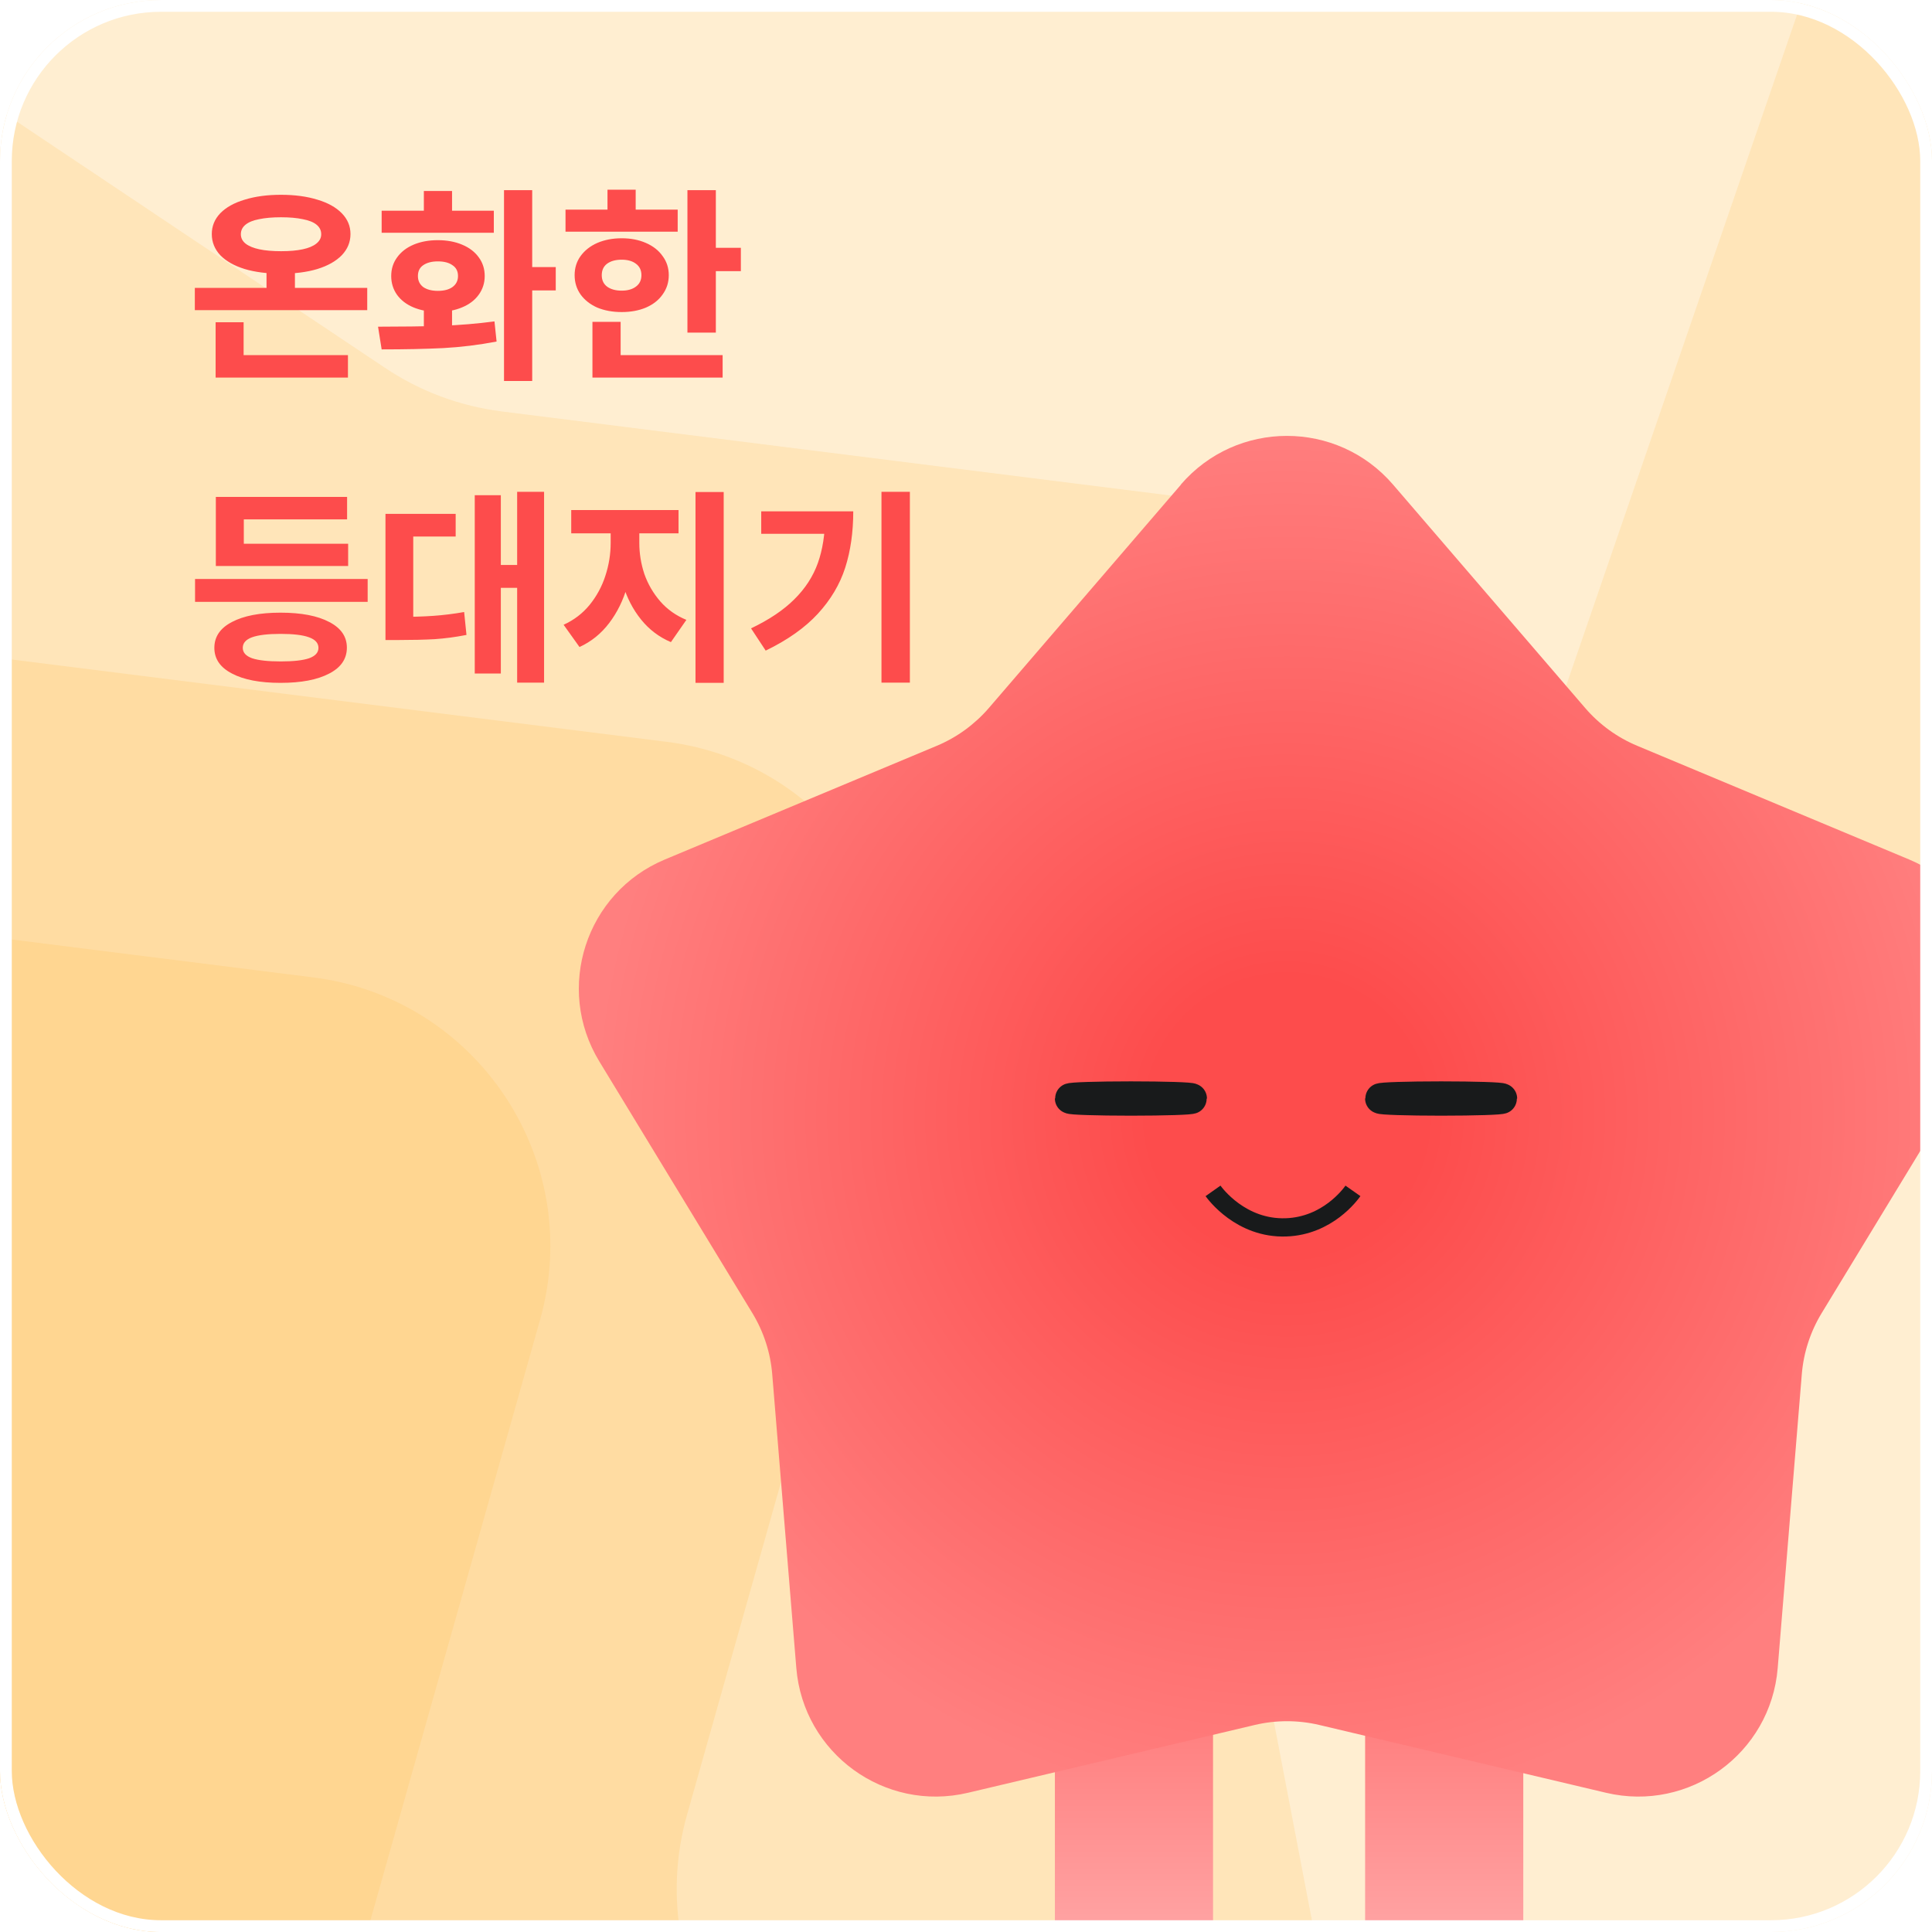 <svg width="96" height="96" viewBox="0 0 96 96" fill="none" xmlns="http://www.w3.org/2000/svg">
<g id="character_1">
<g clip-path="url(#clip0_572_8239)">
<rect width="96" height="96" rx="8" fill="#FFEED1"/>
<path id="Star 6" opacity="0.3" d="M62.384 25.152C70.559 26.18 75.902 34.242 73.662 42.171L63.4 78.492C62.831 80.507 62.739 82.627 63.133 84.683L70.229 121.753C71.778 129.845 65.76 137.418 57.528 137.738L19.814 139.202C17.721 139.283 15.677 139.851 13.842 140.861L-19.22 159.065C-26.438 163.039 -35.499 159.656 -38.347 151.925L-51.394 116.509C-52.118 114.544 -53.29 112.775 -54.817 111.343L-82.347 85.524C-88.356 79.888 -87.94 70.224 -81.467 65.127L-51.816 41.774C-50.171 40.479 -48.851 38.817 -47.961 36.922L-31.913 2.761C-28.409 -4.696 -19.09 -7.286 -12.242 -2.705L19.13 18.278C20.871 19.442 22.859 20.184 24.936 20.445L62.384 25.152Z" fill="#FFD080"/>
<path id="Star 7" opacity="0.4" d="M33.117 36.859C41.291 37.886 46.634 45.949 44.394 53.878L34.132 90.199C33.563 92.214 33.472 94.334 33.865 96.391L40.961 133.46C42.51 141.552 36.493 149.125 28.26 149.445L-9.454 150.909C-11.546 150.99 -13.591 151.558 -15.425 152.568L-48.488 170.772C-55.705 174.746 -64.767 171.363 -67.615 163.632L-80.662 128.216C-81.385 126.251 -82.558 124.482 -84.085 123.05L-111.615 97.231C-117.624 91.595 -117.207 81.931 -110.735 76.834L-81.084 53.481C-79.439 52.186 -78.119 50.524 -77.228 48.629L-61.18 14.468C-57.677 7.011 -48.358 4.422 -41.51 9.002L-10.137 29.985C-8.397 31.149 -6.409 31.891 -4.331 32.153L33.117 36.859Z" fill="#FFD080"/>
<path id="Star 8" opacity="0.5" d="M15.556 48.566C23.731 49.594 29.074 57.657 26.834 65.585L16.572 101.906C16.003 103.921 15.911 106.041 16.305 108.098L23.401 145.167C24.95 153.259 18.932 160.832 10.7 161.152L-27.015 162.616C-29.107 162.697 -31.151 163.265 -32.986 164.275L-66.048 182.479C-73.266 186.453 -82.327 183.07 -85.175 175.339L-98.222 139.923C-98.946 137.958 -100.118 136.189 -101.646 134.757L-129.175 108.938C-135.185 103.302 -134.768 93.638 -128.295 88.541L-98.644 65.188C-96.999 63.893 -95.679 62.231 -94.789 60.336L-78.741 26.175C-75.238 18.718 -65.918 16.128 -59.07 20.709L-27.698 41.692C-25.957 42.856 -23.969 43.599 -21.892 43.86L15.556 48.566Z" fill="#FFD080"/>
<path id="Star 9" opacity="0.3" d="M176.705 -76.267C184.133 -79.83 192.991 -75.945 195.402 -68.067L206.444 -31.976C207.057 -29.973 208.128 -28.142 209.573 -26.626L235.613 0.695C241.297 6.659 240.339 16.284 233.591 21.011L202.679 42.666C200.964 43.867 199.553 45.452 198.558 47.294L180.621 80.502C176.705 87.751 167.256 89.815 160.675 84.858L130.527 62.15C128.855 60.89 126.912 60.038 124.852 59.661L87.726 52.864C79.622 51.38 74.739 43.031 77.42 35.24L89.701 -0.449C90.382 -2.429 90.592 -4.541 90.314 -6.616L85.306 -44.025C84.213 -52.191 90.645 -59.415 98.883 -59.273L136.62 -58.622C138.713 -58.586 140.786 -59.039 142.674 -59.944L176.705 -76.267Z" fill="#FFD080"/>
<g id="Group">
<path id="Vector" d="M52.417 83.355V112.976H48.487C44.648 112.976 41.535 116.089 41.535 119.928H52.417H60.275V83.355H52.417Z" fill="url(#paint0_linear_572_8239)"/>
<path id="Vector_2" d="M79.62 112.976H75.691V83.355H67.832V119.928H86.572C86.572 116.089 83.459 112.976 79.62 112.976Z" fill="url(#paint1_linear_572_8239)"/>
<path id="Vector_3" d="M58.675 24.078C61.45 20.853 66.443 20.853 69.218 24.078L78.766 35.18C79.471 35.999 80.356 36.643 81.357 37.06L94.868 42.709C98.794 44.351 100.336 49.102 98.126 52.736L90.519 65.246C89.956 66.171 89.618 67.211 89.53 68.29L88.333 82.886C87.986 87.127 83.944 90.062 79.803 89.082L65.552 85.712C64.5 85.464 63.403 85.464 62.351 85.712L48.099 89.082C43.958 90.062 39.92 87.127 39.569 82.886L38.372 68.29C38.285 67.211 37.946 66.171 37.384 65.246L29.776 52.736C27.566 49.099 29.108 44.351 33.034 42.709L46.545 37.06C47.543 36.643 48.428 35.999 49.136 35.18L58.684 24.078H58.675Z" fill="url(#paint2_radial_572_8239)"/>
<g id="Group_2">
<path id="Vector_4" d="M56.194 54.682C57.864 54.682 59.217 54.638 59.217 54.585C59.217 54.532 57.864 54.488 56.194 54.488C54.525 54.488 53.172 54.532 53.172 54.585C53.172 54.638 54.525 54.682 56.194 54.682Z" stroke="#181A1B" stroke-width="1.511" stroke-miterlimit="10"/>
<path id="Vector_5" d="M71.609 54.682C73.278 54.682 74.631 54.638 74.631 54.585C74.631 54.532 73.278 54.488 71.609 54.488C69.939 54.488 68.586 54.532 68.586 54.585C68.586 54.638 69.939 54.682 71.609 54.682Z" stroke="#181A1B" stroke-width="1.511" stroke-miterlimit="10"/>
<path id="Vector_6" d="M60.275 59.174C60.369 59.307 61.66 61.066 63.903 60.987C65.961 60.915 67.1 59.355 67.227 59.174" stroke="#181A1B" stroke-width="0.907" stroke-miterlimit="10"/>
</g>
</g>
<g id="&#236;&#152;&#168;&#237;&#153;&#148;&#237;&#149;&#156; &#235;&#147;&#177;&#235;&#140;&#128;&#236;&#167;&#128;&#234;&#184;&#176;" filter="url(#filter0_b_572_8239)">
<path d="M18.248 14.305V15.411H9.681V14.305H18.248ZM14.655 12.977V14.8H13.243V12.977H14.655ZM17.289 17.645V18.762H10.714V17.645H17.289ZM12.105 16.012V18.024H10.714V16.012H12.105ZM13.959 9.679C14.648 9.679 15.252 9.76 15.771 9.922C16.291 10.076 16.695 10.301 16.983 10.596C17.271 10.891 17.415 11.235 17.415 11.629C17.415 12.029 17.271 12.38 16.983 12.682C16.695 12.977 16.291 13.206 15.771 13.367C15.259 13.522 14.658 13.599 13.97 13.599C13.281 13.599 12.677 13.522 12.157 13.367C11.638 13.206 11.234 12.977 10.946 12.682C10.665 12.38 10.524 12.029 10.524 11.629C10.524 11.235 10.665 10.891 10.946 10.596C11.234 10.301 11.638 10.076 12.157 9.922C12.677 9.76 13.278 9.679 13.959 9.679ZM13.959 10.796C13.538 10.796 13.176 10.828 12.874 10.891C12.579 10.947 12.354 11.039 12.2 11.165C12.045 11.291 11.968 11.45 11.968 11.639C11.968 11.822 12.045 11.976 12.2 12.103C12.361 12.229 12.589 12.324 12.884 12.387C13.18 12.451 13.541 12.482 13.97 12.482C14.391 12.482 14.749 12.451 15.044 12.387C15.339 12.324 15.564 12.229 15.719 12.103C15.88 11.976 15.961 11.822 15.961 11.639C15.961 11.45 15.884 11.291 15.729 11.165C15.575 11.039 15.347 10.947 15.044 10.891C14.749 10.828 14.388 10.796 13.959 10.796ZM22.462 15.053V16.581H21.061V15.053H22.462ZM26.445 9.448V18.931H25.044V9.448H26.445ZM27.615 13.272V14.431H25.961V13.272H27.615ZM18.785 16.233C19.951 16.233 20.994 16.219 21.915 16.191C22.842 16.156 23.727 16.082 24.57 15.97L24.675 16.971C23.797 17.139 22.912 17.248 22.02 17.297C21.128 17.34 20.109 17.361 18.964 17.361L18.785 16.233ZM24.538 10.47V11.566H18.964V10.47H24.538ZM21.756 11.934C22.206 11.934 22.607 12.008 22.958 12.155C23.316 12.303 23.593 12.514 23.79 12.788C23.987 13.055 24.085 13.364 24.085 13.715C24.085 14.059 23.987 14.368 23.79 14.642C23.593 14.916 23.316 15.127 22.958 15.274C22.607 15.422 22.206 15.496 21.756 15.496C21.307 15.496 20.903 15.422 20.545 15.274C20.194 15.127 19.92 14.916 19.723 14.642C19.533 14.368 19.439 14.059 19.439 13.715C19.439 13.364 19.537 13.055 19.733 12.788C19.93 12.514 20.204 12.303 20.555 12.155C20.907 12.008 21.307 11.934 21.756 11.934ZM21.756 12.988C21.454 12.988 21.212 13.051 21.029 13.178C20.854 13.297 20.766 13.476 20.766 13.715C20.766 13.947 20.854 14.129 21.029 14.263C21.212 14.389 21.454 14.453 21.756 14.453C22.066 14.453 22.308 14.389 22.483 14.263C22.666 14.129 22.758 13.947 22.758 13.715C22.758 13.476 22.666 13.297 22.483 13.178C22.308 13.051 22.066 12.988 21.756 12.988ZM22.462 9.49V11.302H21.061V9.49H22.462ZM35.57 9.448V16.528H34.158V9.448H35.57ZM36.813 12.314V13.473H35.18V12.314H36.813ZM33.674 10.417V11.513H28.1V10.417H33.674ZM30.892 11.839C31.341 11.839 31.742 11.917 32.093 12.071C32.451 12.226 32.729 12.444 32.925 12.725C33.129 12.998 33.231 13.315 33.231 13.673C33.231 14.031 33.129 14.351 32.925 14.632C32.729 14.913 32.451 15.13 32.093 15.285C31.742 15.432 31.341 15.506 30.892 15.506C30.442 15.506 30.038 15.432 29.68 15.285C29.329 15.13 29.052 14.913 28.848 14.632C28.651 14.351 28.553 14.031 28.553 13.673C28.553 13.315 28.651 12.998 28.848 12.725C29.052 12.444 29.329 12.226 29.68 12.071C30.038 11.917 30.442 11.839 30.892 11.839ZM30.892 12.904C30.59 12.904 30.348 12.97 30.165 13.104C29.989 13.237 29.901 13.427 29.901 13.673C29.901 13.919 29.989 14.108 30.165 14.242C30.348 14.375 30.59 14.442 30.892 14.442C31.187 14.442 31.422 14.375 31.598 14.242C31.781 14.108 31.872 13.919 31.872 13.673C31.872 13.427 31.781 13.237 31.598 13.104C31.422 12.97 31.187 12.904 30.892 12.904ZM31.587 9.427V10.944H30.186V9.427H31.587ZM35.907 17.645V18.762H29.438V17.645H35.907ZM30.839 15.991V18.13H29.438V15.991H30.839ZM18.269 28.768V29.906H9.692V28.768H18.269ZM17.299 27.019V28.125H10.725V27.019H17.299ZM17.247 24.69V25.807H12.115V27.567H10.725V24.69H17.247ZM13.938 30.443C14.971 30.443 15.778 30.598 16.361 30.907C16.945 31.209 17.236 31.634 17.236 32.181C17.236 32.736 16.945 33.165 16.361 33.467C15.778 33.776 14.971 33.931 13.938 33.931C12.913 33.931 12.108 33.776 11.525 33.467C10.942 33.165 10.651 32.74 10.651 32.192C10.651 31.637 10.942 31.209 11.525 30.907C12.108 30.598 12.913 30.443 13.938 30.443ZM13.938 31.497C13.313 31.497 12.842 31.553 12.526 31.665C12.217 31.778 12.063 31.953 12.063 32.192C12.063 32.424 12.217 32.596 12.526 32.708C12.842 32.814 13.316 32.866 13.949 32.866C14.581 32.866 15.052 32.814 15.361 32.708C15.67 32.596 15.824 32.424 15.824 32.192C15.824 31.953 15.666 31.778 15.35 31.665C15.041 31.553 14.57 31.497 13.938 31.497ZM27.035 24.437V33.92H25.697V24.437H27.035ZM26.024 28.072V29.21H24.464V28.072H26.024ZM24.886 24.606V33.467H23.59V24.606H24.886ZM19.818 30.654C20.464 30.654 21.037 30.636 21.535 30.601C22.034 30.566 22.543 30.503 23.063 30.411L23.179 31.549C22.638 31.655 22.111 31.725 21.599 31.76C21.086 31.788 20.492 31.802 19.818 31.802H19.154V30.654H19.818ZM22.642 25.533V26.66H20.534V31.202H19.154V25.533H22.642ZM31.461 25.944V26.976C31.461 27.728 31.363 28.448 31.166 29.136C30.969 29.825 30.671 30.432 30.27 30.959C29.87 31.486 29.378 31.883 28.795 32.15L28.005 31.044C28.518 30.812 28.95 30.482 29.301 30.053C29.652 29.618 29.912 29.136 30.081 28.61C30.256 28.076 30.344 27.531 30.344 26.976V25.944H31.461ZM31.767 25.944V26.976C31.767 27.503 31.851 28.02 32.019 28.525C32.195 29.024 32.458 29.477 32.81 29.884C33.161 30.285 33.593 30.59 34.106 30.801L33.337 31.907C32.746 31.655 32.251 31.279 31.851 30.78C31.45 30.281 31.152 29.705 30.955 29.052C30.759 28.399 30.66 27.707 30.66 26.976V25.944H31.767ZM33.716 25.343V26.502H28.384V25.343H33.716ZM35.96 24.448V33.931H34.559V24.448H35.96ZM45.211 24.437V33.92H43.8V24.437H45.211ZM42.398 25.407C42.398 26.439 42.265 27.373 41.998 28.209C41.731 29.038 41.278 29.8 40.639 30.496C39.999 31.191 39.135 31.802 38.047 32.329L37.319 31.223C38.219 30.794 38.935 30.313 39.469 29.779C40.01 29.245 40.4 28.645 40.639 27.977C40.877 27.31 40.997 26.541 40.997 25.67V25.407H42.398ZM41.661 25.407V26.523H37.825V25.407H41.661Z" fill="#FD4C4C"/>
</g>
</g>
<rect x="0.293" y="0.293" width="95.415" height="95.415" rx="7.707" stroke="white" stroke-width="0.585"/>
</g>
<defs>
<filter id="filter0_b_572_8239" x="3.828" y="3.573" width="47.237" height="36.211" filterUnits="userSpaceOnUse" color-interpolation-filters="sRGB">
<feFlood flood-opacity="0" result="BackgroundImageFix"/>
<feGaussianBlur in="BackgroundImageFix" stdDeviation="2.927"/>
<feComposite in2="SourceAlpha" operator="in" result="effect1_backgroundBlur_572_8239"/>
<feBlend mode="normal" in="SourceGraphic" in2="effect1_backgroundBlur_572_8239" result="shape"/>
</filter>
<linearGradient id="paint0_linear_572_8239" x1="50.905" y1="83.355" x2="50.905" y2="119.928" gradientUnits="userSpaceOnUse">
<stop stop-color="#FF7777"/>
<stop offset="0.465" stop-color="#FFB3B3"/>
</linearGradient>
<linearGradient id="paint1_linear_572_8239" x1="77.202" y1="83.355" x2="77.202" y2="119.928" gradientUnits="userSpaceOnUse">
<stop stop-color="#FF7777"/>
<stop offset="0.465" stop-color="#FFB3B3"/>
</linearGradient>
<radialGradient id="paint2_radial_572_8239" cx="0" cy="0" r="1" gradientUnits="userSpaceOnUse" gradientTransform="translate(63.947 55.468) scale(34.506)">
<stop stop-color="#FD4C4C"/>
<stop offset="0.2" stop-color="#FD4C4C"/>
<stop offset="1" stop-color="#FF7F7F"/>
</radialGradient>
<clipPath id="clip0_572_8239">
<rect width="96" height="96" rx="8" fill="white"/>
</clipPath>
</defs>
</svg>
